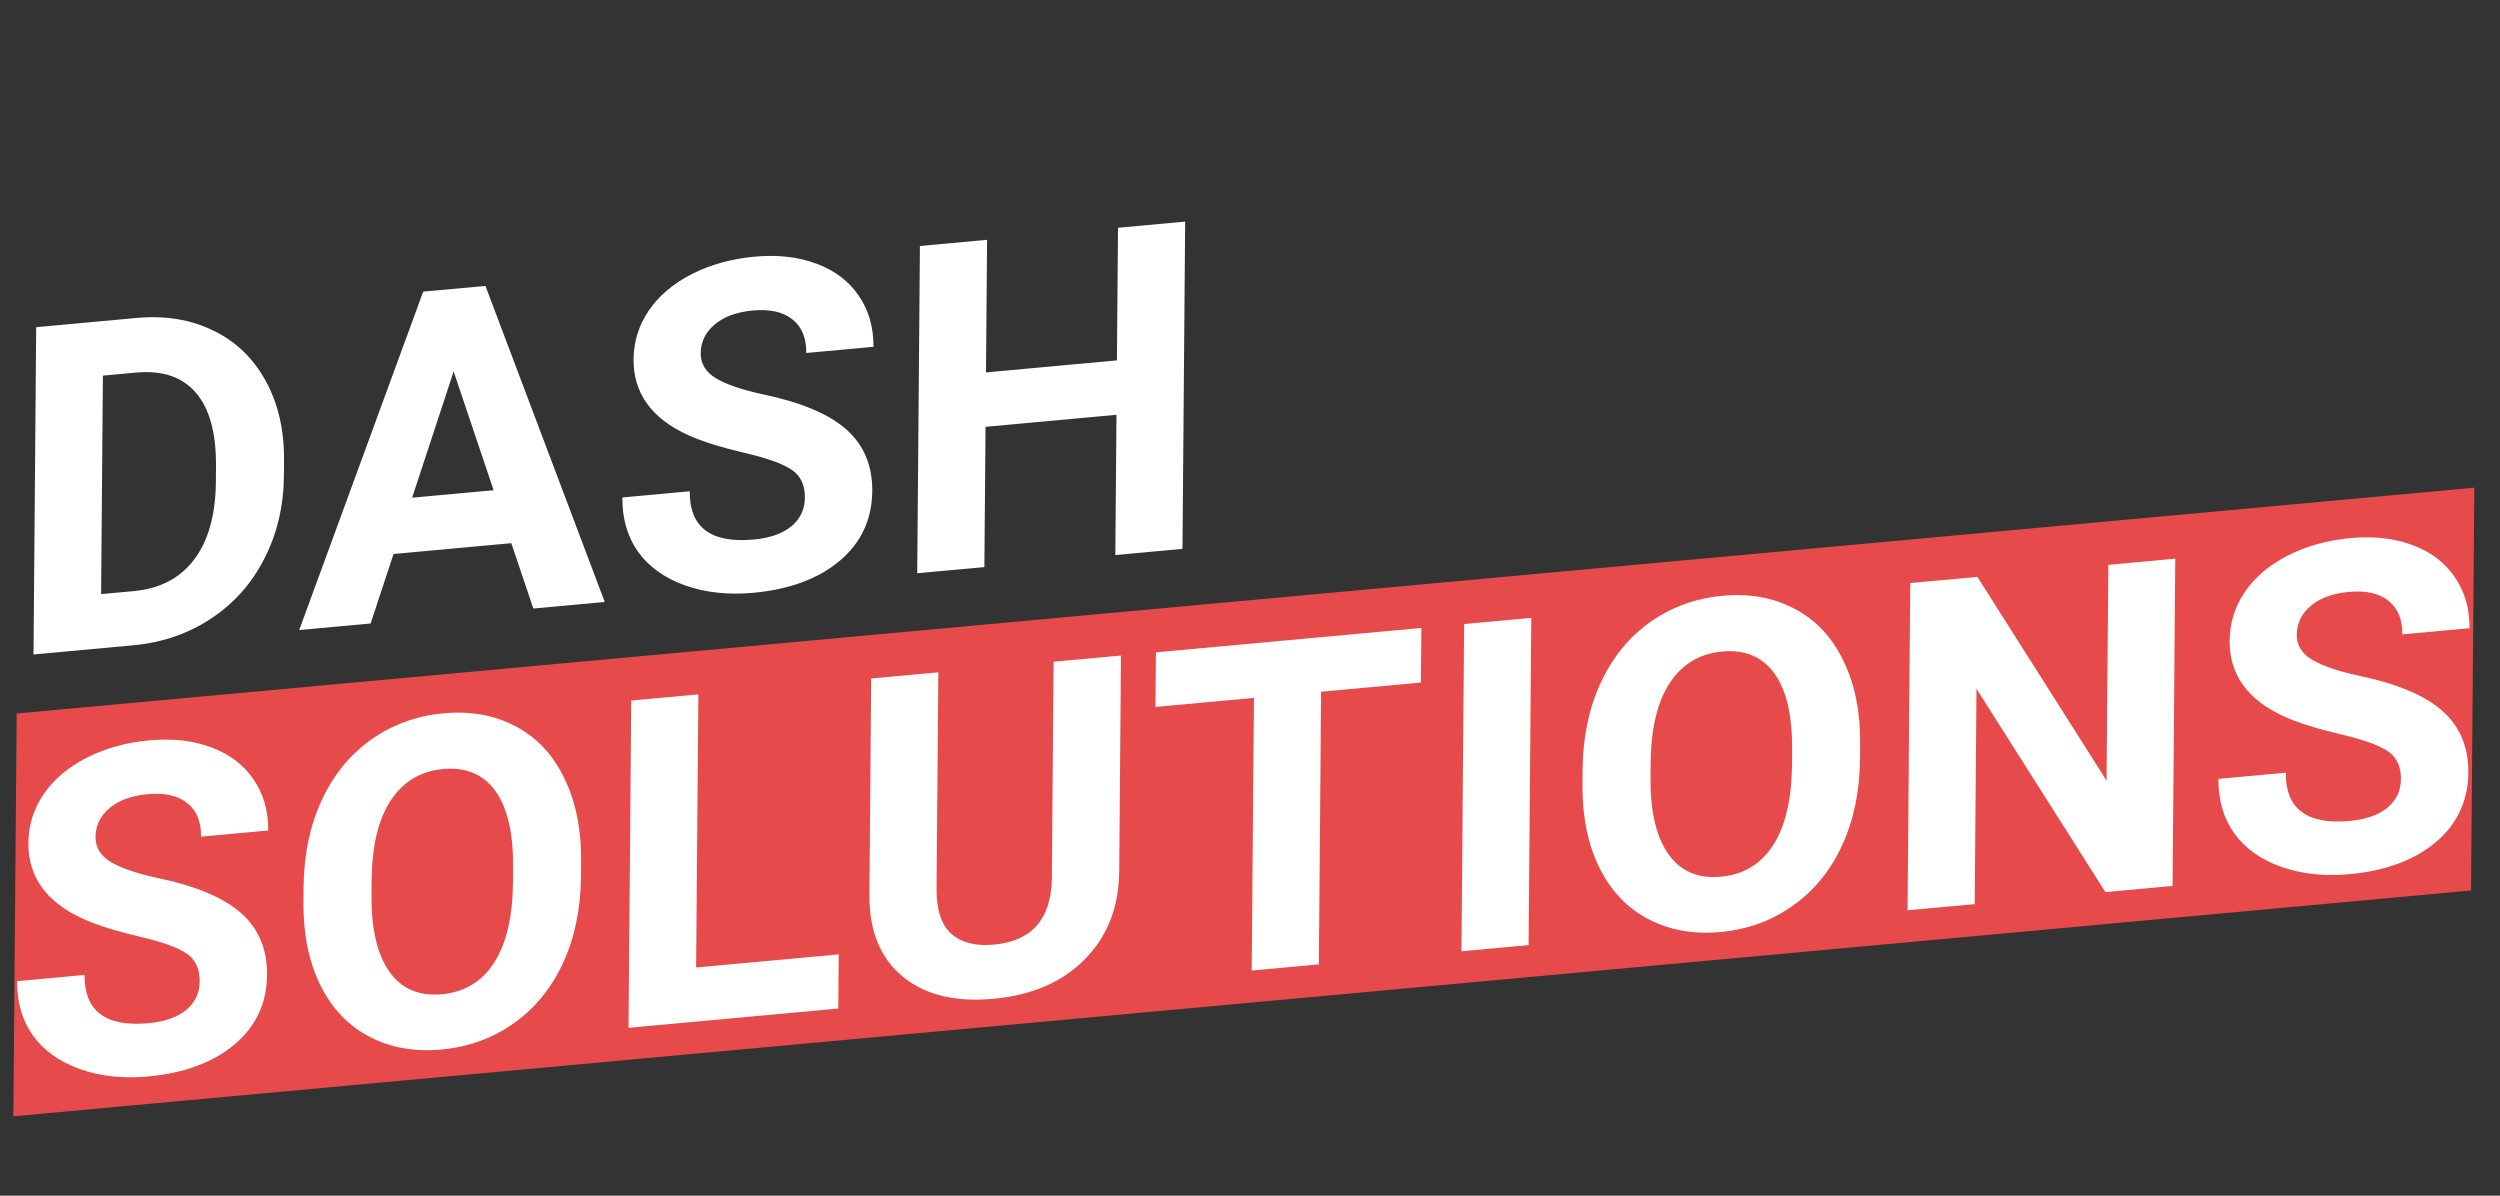 <svg xmlns="http://www.w3.org/2000/svg" width="391" height="187" fill="none" viewBox="0 0 391 187">
  <rect x="0" y="0" width="391" height="187" fill="#333333" stroke="none"/>
  <path fill="#fff" d="M5.24 102.357l.42-51.186 15.684-1.441c4.481-.412 8.475.24 11.983 1.955 3.53 1.69 6.273 4.318 8.226 7.886 1.953 3.544 2.91 7.695 2.871 12.452l-.019 2.356c-.04 4.757-1.054 9.078-3.045 12.96-1.967 3.882-4.733 7.005-8.298 9.37-3.564 2.365-7.575 3.764-12.033 4.197L5.24 102.357zm10.853-43.608l-.28 34.17 5.075-.466c4.108-.378 7.258-2.014 9.451-4.908 2.193-2.895 3.333-6.852 3.42-11.872l.023-2.707c.043-5.203-.999-9.041-3.124-11.516-2.125-2.498-5.253-3.557-9.384-3.178l-5.181.477zm63.872 26.203l-18.414 1.692-3.588 10.868-11.168 1.026L66.19 45.61l9.733-.894 18.66 49.432-11.168 1.026-3.45-10.221zM64.456 77.84L77.2 76.67l-6.25-18.571-6.494 19.742zm61.429.01c.017-1.991-.671-3.45-2.063-4.376-1.391-.95-3.903-1.843-7.534-2.68-3.631-.861-6.504-1.768-8.618-2.721-5.763-2.609-8.622-6.573-8.578-11.893.023-2.766.813-5.298 2.371-7.595 1.582-2.324 3.824-4.228 6.728-5.712 2.928-1.487 6.2-2.397 9.818-2.729 3.641-.335 6.879.035 9.716 1.11 2.836 1.05 5.027 2.71 6.571 4.981 1.567 2.268 2.338 4.938 2.313 8.008l-10.503.965c.019-2.344-.701-4.093-2.161-5.247-1.459-1.177-3.519-1.643-6.18-1.399-2.567.236-4.567.97-6 2.203-1.433 1.208-2.156 2.703-2.171 4.485-.014 1.664.804 2.982 2.451 3.955 1.672.97 4.125 1.799 7.361 2.485 5.96 1.255 10.295 3.094 13.004 5.515 2.708 2.42 4.046 5.623 4.014 9.607-.037 4.43-1.734 8.063-5.092 10.901-3.358 2.815-7.861 4.481-13.51 5-3.92.36-7.486-.026-10.695-1.16-3.208-1.157-5.655-2.911-7.338-5.262-1.66-2.353-2.476-5.182-2.449-8.487l10.538-.968c-.047 5.648 3.291 8.163 10.013 7.546 2.497-.23 4.45-.913 5.859-2.05 1.409-1.16 2.12-2.653 2.135-4.481zm59.055 7.994l-10.503.965.18-21.937-20.48 1.882-.18 21.937-10.502.965.42-51.186 10.502-.965-.17 20.741 20.48-1.882.17-20.741 10.503-.965-.42 51.186z"/>
  <path fill="#E74A4A" d="M2.607 111.592l384.38-35.32-.516 62.998L2.09 174.59z"/>
  <path fill="#fff" d="M31.232 153.496c.017-1.992-.671-3.451-2.063-4.377-1.391-.949-3.903-1.842-7.534-2.68-3.631-.86-6.504-1.767-8.618-2.721-5.763-2.608-8.622-6.573-8.578-11.893.022-2.765.813-5.297 2.37-7.595 1.582-2.323 3.825-4.227 6.73-5.712 2.927-1.486 6.2-2.396 9.817-2.728 3.64-.335 6.88.035 9.716 1.109 2.836 1.051 5.027 2.712 6.57 4.982 1.568 2.268 2.339 4.937 2.314 8.007l-10.503.965c.02-2.343-.701-4.092-2.16-5.246-1.46-1.177-3.52-1.644-6.181-1.399-2.567.236-4.568.97-6 2.202-1.433 1.209-2.156 2.704-2.171 4.485-.014 1.664.803 2.983 2.451 3.955 1.672.971 4.125 1.799 7.361 2.486 5.96 1.255 10.295 3.093 13.003 5.514 2.71 2.421 4.047 5.624 4.014 9.608-.036 4.429-1.733 8.063-5.091 10.901-3.358 2.814-7.862 4.481-13.51 5-3.92.36-7.486-.026-10.695-1.16-3.209-1.157-5.655-2.911-7.338-5.262-1.66-2.354-2.476-5.183-2.449-8.487l10.538-.969c-.047 5.649 3.291 8.164 10.013 7.546 2.497-.229 4.45-.912 5.859-2.049 1.408-1.159 2.12-2.653 2.135-4.482zm59.64-16.475c-.04 5.039-.964 9.538-2.769 13.498-1.805 3.96-4.373 7.123-7.704 9.49-3.308 2.365-7.097 3.744-11.368 4.136-4.225.388-7.986-.285-11.283-2.019-3.297-1.735-5.84-4.405-7.63-8.011-1.79-3.63-2.676-7.904-2.659-12.824l.021-2.531c.041-5.039.976-9.551 2.805-13.536 1.852-4.011 4.432-7.187 7.739-9.529 3.331-2.367 7.12-3.745 11.368-4.136 4.248-.39 8.009.295 11.283 2.055 3.297 1.735 5.829 4.441 7.594 8.119 1.79 3.653 2.663 7.988 2.622 13.003l-.019 2.285zm-10.623-1.342c.044-5.367-.88-9.357-2.77-11.97-1.891-2.614-4.61-3.757-8.158-3.431-3.525.324-6.255 1.956-8.191 4.898-1.937 2.918-2.938 7.038-3.005 12.36l-.02 2.496c-.044 5.226.88 9.193 2.77 11.9 1.89 2.707 4.633 3.895 8.227 3.565 3.524-.324 6.243-1.956 8.156-4.895 1.913-2.962 2.903-7.105 2.97-12.427l.02-2.496zm28.627 15.636l22.301-2.049-.07 8.472-32.803 3.015.42-51.186 10.502-.965-.35 42.713zm66.447-48.787l-.277 33.714c-.045 5.601-1.832 10.192-5.36 13.771-3.504 3.577-8.279 5.644-14.324 6.199-5.951.547-10.664-.601-14.139-3.443-3.475-2.842-5.225-7.026-5.25-12.55l.28-34.101 10.503-.965-.277 33.784c-.028 3.352.746 5.728 2.32 7.129 1.598 1.375 3.809 1.933 6.633 1.674 5.905-.543 8.929-3.935 9.074-10.178l.279-34.065 10.538-.969zm46.912 4.226l-15.614 1.435-.35 42.643-10.503.965.35-42.643-15.404 1.415.07-8.542 41.521-3.816-.07 8.543zm16.839 41.064l-10.502.965.419-51.186 10.503-.965-.42 51.186zm51.839-29.178c-.042 5.039-.965 9.538-2.77 13.498-1.805 3.96-4.373 7.123-7.704 9.49-3.308 2.365-7.097 3.743-11.368 4.136-4.224.388-7.985-.285-11.283-2.02-3.297-1.734-5.841-4.404-7.63-8.01-1.79-3.63-2.676-7.904-2.659-12.824l.021-2.531c.041-5.039.976-9.551 2.805-13.536 1.852-4.011 4.432-7.187 7.739-9.529 3.331-2.367 7.121-3.745 11.368-4.136 4.248-.39 8.009.295 11.283 2.055 3.297 1.734 5.829 4.44 7.594 8.119 1.789 3.653 2.663 7.987 2.622 13.003l-.018 2.285zm-10.624-1.342c.044-5.367-.88-9.357-2.77-11.971-1.891-2.613-4.611-3.756-8.158-3.43-3.524.324-6.255 1.956-8.191 4.898-1.937 2.918-2.938 7.038-3.005 12.36l-.021 2.496c-.043 5.226.881 9.193 2.771 11.9 1.89 2.707 4.633 3.895 8.227 3.565 3.524-.324 6.243-1.956 8.156-4.895 1.913-2.963 2.903-7.105 2.97-12.427l.021-2.496zm59.505 21.265l-10.502.965-20.169-31.8-.276 33.678-10.503.965.42-51.185 10.503-.965 20.203 31.867.277-33.75 10.467-.961-.42 51.186zm35.714-16.701c.017-1.992-.671-3.451-2.063-4.377-1.391-.95-3.902-1.843-7.534-2.68-3.631-.861-6.504-1.768-8.618-2.721-5.762-2.609-8.622-6.573-8.578-11.893.023-2.766.813-5.297 2.371-7.595 1.582-2.324 3.824-4.228 6.728-5.712 2.928-1.487 6.2-2.397 9.818-2.729 3.641-.335 6.88.035 9.716 1.11 2.837 1.05 5.027 2.711 6.571 4.981 1.567 2.268 2.338 4.938 2.313 8.008l-10.503.965c.019-2.344-.701-4.093-2.161-5.246-1.459-1.178-3.519-1.644-6.18-1.4-2.567.236-4.567.97-6 2.203-1.433 1.209-2.156 2.704-2.171 4.485-.013 1.664.804 2.982 2.452 3.955 1.671.97 4.124 1.799 7.36 2.485 5.96 1.256 10.295 3.094 13.004 5.515 2.708 2.421 4.046 5.623 4.014 9.607-.037 4.43-1.734 8.064-5.092 10.901-3.358 2.815-7.861 4.482-13.509 5.001-3.921.36-7.486-.027-10.696-1.161-3.208-1.157-5.654-2.911-7.338-5.262-1.659-2.353-2.476-5.182-2.449-8.487l10.538-.968c-.046 5.648 3.291 8.163 10.013 7.546 2.497-.23 4.45-.913 5.859-2.049 1.409-1.16 2.12-2.654 2.135-4.482z"/>
</svg>
